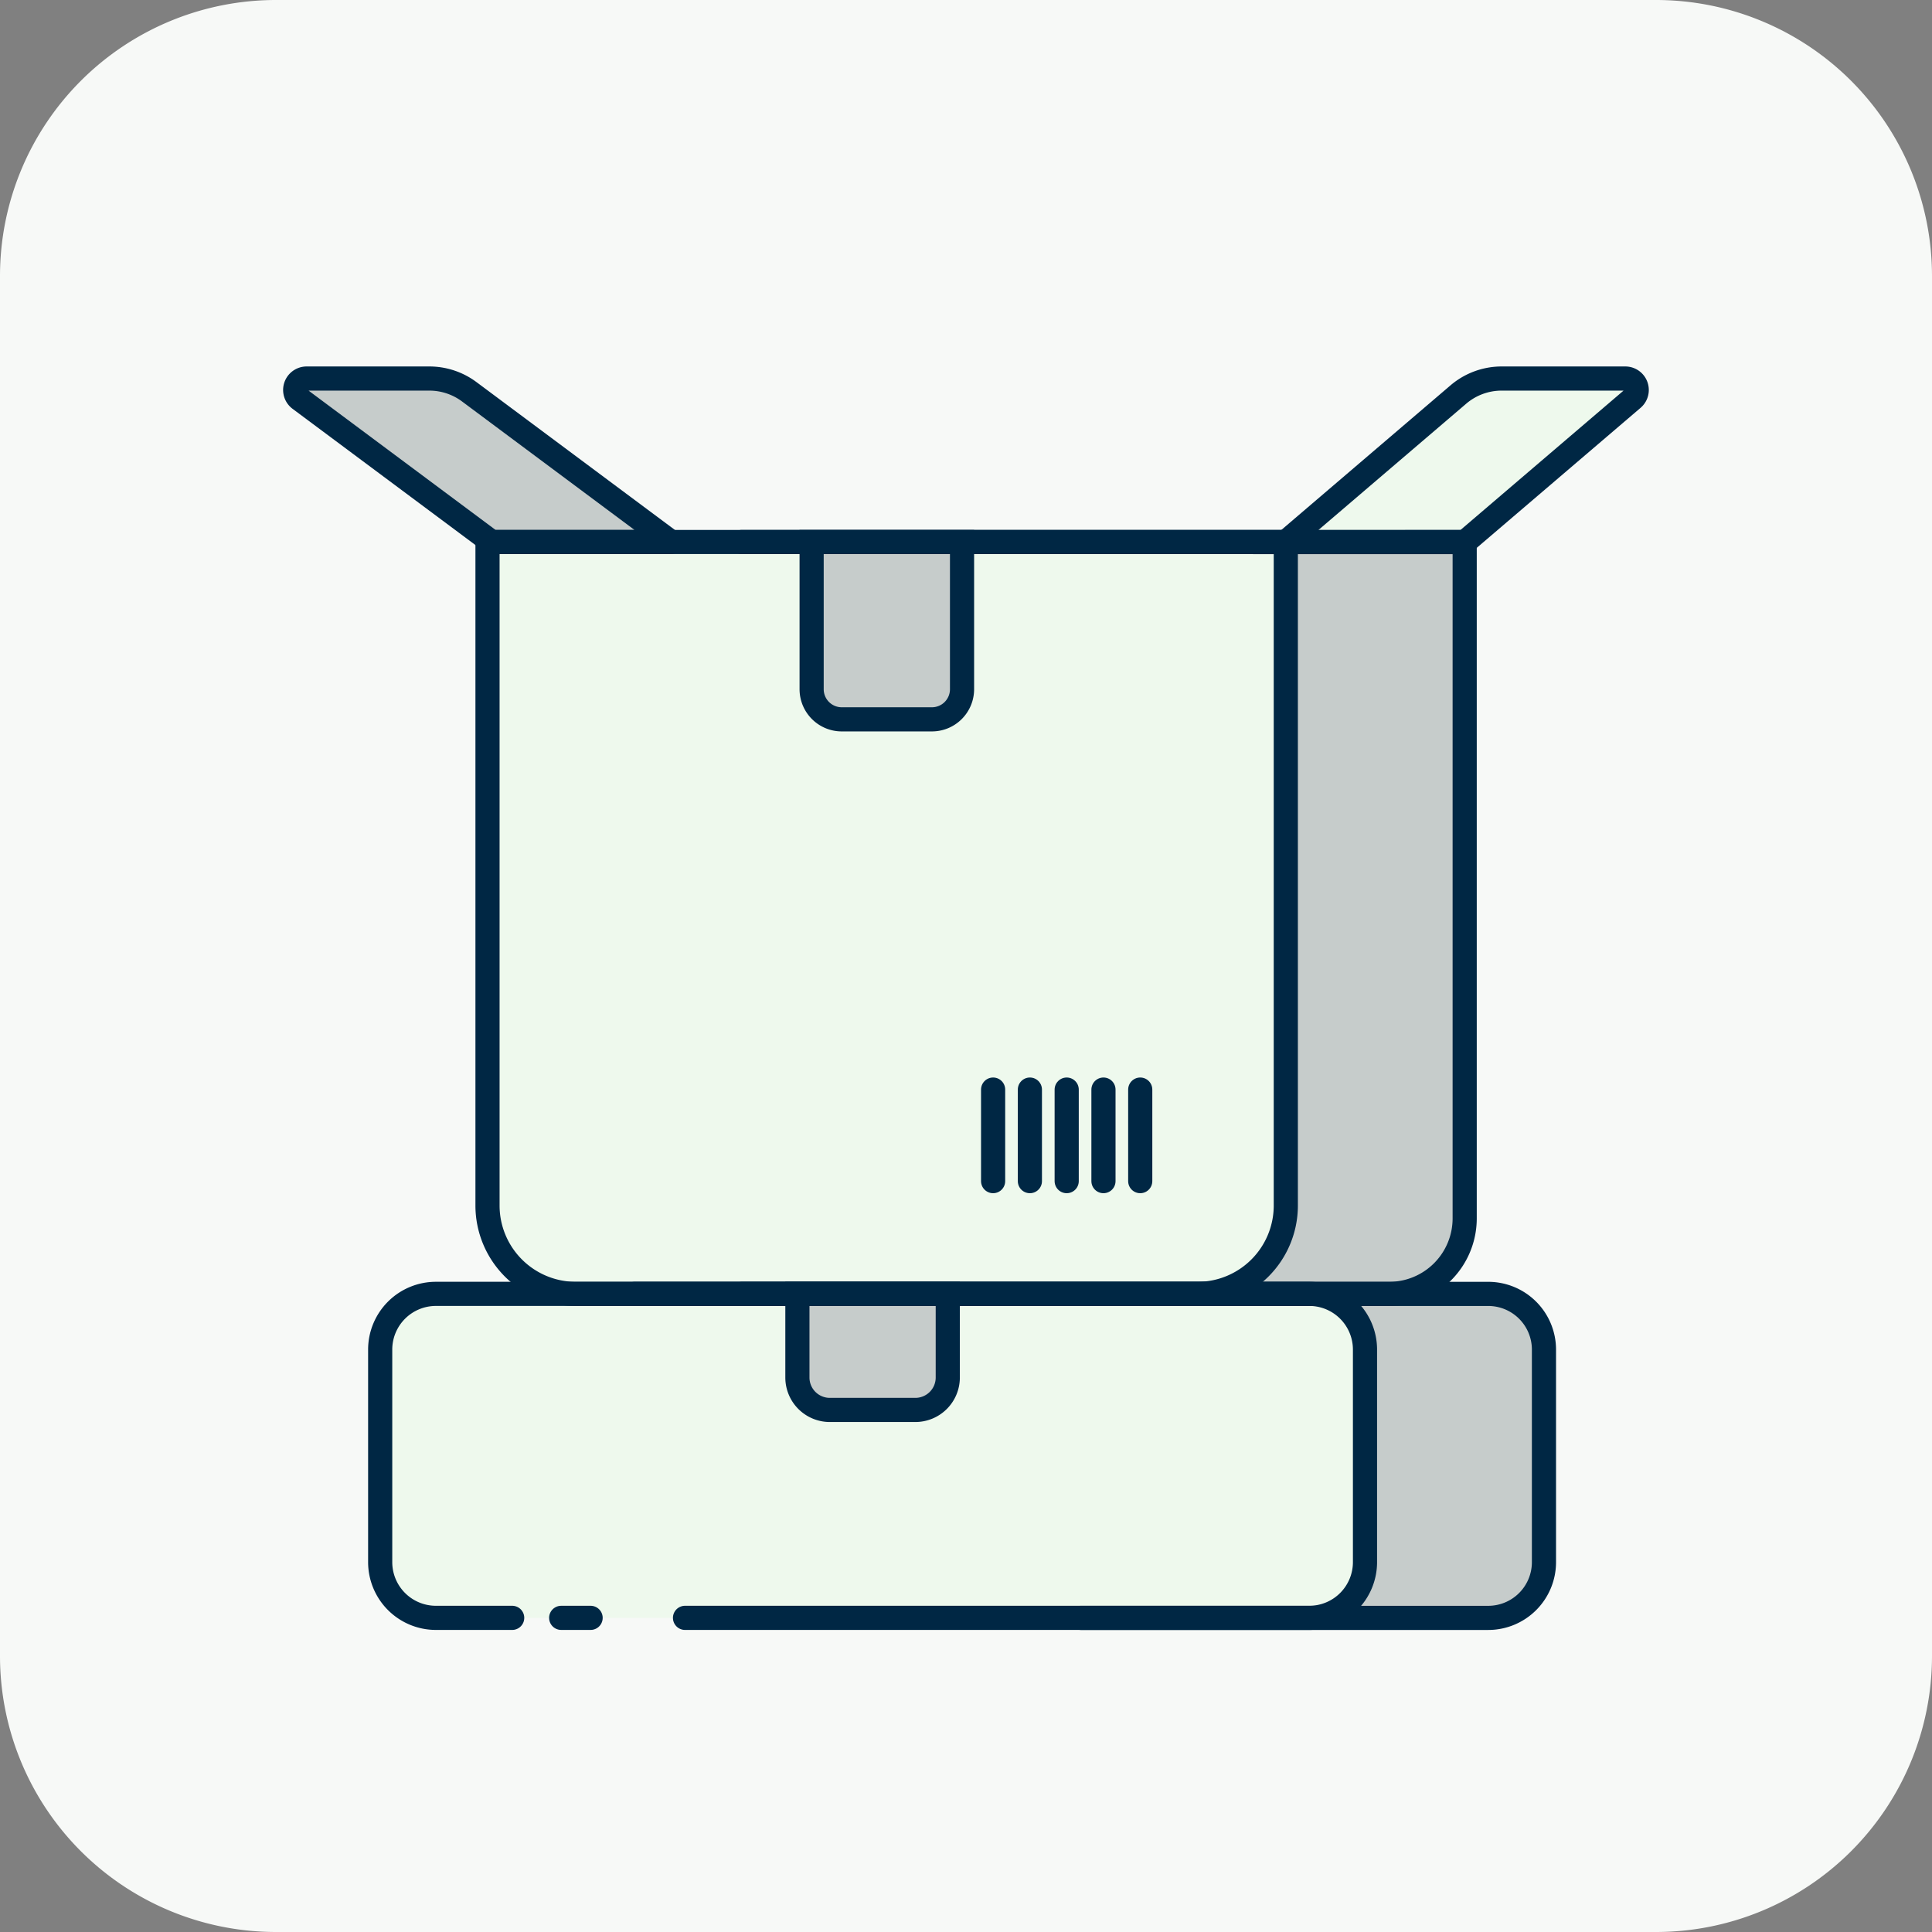 <svg id="illustration_Mensajeria" xmlns="http://www.w3.org/2000/svg" width="60" height="60" viewBox="0 0 60 60">
  <rect x="0" y="0" width="60" height="60" fill="#808080" stroke="none"/>
  <path id="Trazado_18752" data-name="Trazado 18752" d="M221.377,0h42.857a8.572,8.572,0,0,1,8.572,8.571V51.429A8.572,8.572,0,0,1,264.234,60H221.377a8.571,8.571,0,0,1-8.571-8.571V8.571A8.571,8.571,0,0,1,221.377,0" transform="translate(-212.806)" fill="#f7f9f7"/>
  <path id="Trazado_18753" data-name="Trazado 18753" d="M235.846,16.832h22.447V37.838a2.345,2.345,0,0,1-2.345,2.345h-20.1" transform="translate(-212.806)" fill="#c6cccb"/>
  <path id="Trazado_18754" data-name="Trazado 18754" d="M232.516,40.183h26.508a1.731,1.731,0,0,1,1.731,1.731v6.6a1.731,1.731,0,0,1-1.731,1.731H246.377" transform="translate(-212.806)" fill="#c6cccb"/>
  <path id="Trazado_18755" data-name="Trazado 18755" d="M249.991,40.183h-19.3a2.745,2.745,0,0,1-2.745-2.744V16.832h24.792V37.439a2.744,2.744,0,0,1-2.744,2.744" transform="translate(-212.806)" fill="#eef9ed"/>
  <path id="Trazado_18756" data-name="Trazado 18756" d="M241.748,22.34h-2.8a.936.936,0,0,1-.936-.936V16.832h4.671V21.4a.936.936,0,0,1-.936.936" transform="translate(-212.806)" fill="#c6cccb"/>
  <path id="Trazado_18757" data-name="Trazado 18757" d="M228.712,50.244h-2.368a1.731,1.731,0,0,1-1.731-1.731v-6.6a1.731,1.731,0,0,1,1.731-1.731h27.122a1.731,1.731,0,0,1,1.731,1.731v6.6a1.731,1.731,0,0,1-1.731,1.731H234.08" transform="translate(-212.806)" fill="#eef9ed"/>
  <path id="Trazado_18758" data-name="Trazado 18758" d="M241.233,43.787h-2.656a1.007,1.007,0,0,1-1.007-1.007v-2.6h4.67v2.6a1.007,1.007,0,0,1-1.007,1.007" transform="translate(-212.806)" fill="#c6cccb"/>
  <path id="Trazado_18759" data-name="Trazado 18759" d="M263.281,11.756h-3.842a2.071,2.071,0,0,0-1.347.5l-5.357,4.579H258.3l5.208-4.451a.355.355,0,0,0-.231-.625" transform="translate(-212.806)" fill="#eef9ed"/>
  <path id="Trazado_18760" data-name="Trazado 18760" d="M226.14,11.756h-3.811a.355.355,0,0,0-.212.64l5.955,4.436h5.569l-6.262-4.665a2.073,2.073,0,0,0-1.239-.411" transform="translate(-212.806)" fill="#c6cccb"/>
  <path id="Trazado_18761" data-name="Trazado 18761" d="M249.991,40.183h-19.3a2.745,2.745,0,0,1-2.745-2.744V16.832h24.792V37.439A2.744,2.744,0,0,1,249.991,40.183Z" transform="translate(-212.806)" fill="none" stroke="#002744" stroke-linecap="round" stroke-miterlimit="10" stroke-width="0.75"/>
  <path id="Trazado_18762" data-name="Trazado 18762" d="M235.846,16.832h22.447V37.838a2.345,2.345,0,0,1-2.345,2.345h-20.1" transform="translate(-212.806)" fill="none" stroke="#002744" stroke-linecap="round" stroke-miterlimit="10" stroke-width="0.75"/>
  <path id="Trazado_18763" data-name="Trazado 18763" d="M241.748,22.34h-2.8a.936.936,0,0,1-.936-.936V16.832h4.671V21.4A.936.936,0,0,1,241.748,22.34Z" transform="translate(-212.806)" fill="none" stroke="#002744" stroke-linecap="round" stroke-miterlimit="10" stroke-width="0.75"/>
  <line id="Línea_6327" data-name="Línea 6327" y2="2.843" transform="translate(30.842 33.838)" fill="none" stroke="#002744" stroke-linecap="round" stroke-miterlimit="10" stroke-width="0.75"/>
  <line id="Línea_6328" data-name="Línea 6328" y2="2.843" transform="translate(31.984 33.838)" fill="none" stroke="#002744" stroke-linecap="round" stroke-miterlimit="10" stroke-width="0.75"/>
  <line id="Línea_6329" data-name="Línea 6329" y2="2.843" transform="translate(33.127 33.838)" fill="none" stroke="#002744" stroke-linecap="round" stroke-miterlimit="10" stroke-width="0.75"/>
  <line id="Línea_6330" data-name="Línea 6330" y2="2.843" transform="translate(34.269 33.838)" fill="none" stroke="#002744" stroke-linecap="round" stroke-miterlimit="10" stroke-width="0.75"/>
  <line id="Línea_6331" data-name="Línea 6331" y2="2.843" transform="translate(35.411 33.838)" fill="none" stroke="#002744" stroke-linecap="round" stroke-miterlimit="10" stroke-width="0.75"/>
  <line id="Línea_6332" data-name="Línea 6332" x1="0.914" transform="translate(17.428 50.244)" fill="none" stroke="#002744" stroke-linecap="round" stroke-miterlimit="10" stroke-width="0.75"/>
  <path id="Trazado_18764" data-name="Trazado 18764" d="M228.712,50.244h-2.368a1.731,1.731,0,0,1-1.731-1.731v-6.6a1.731,1.731,0,0,1,1.731-1.731h27.122a1.731,1.731,0,0,1,1.731,1.731v6.6a1.731,1.731,0,0,1-1.731,1.731H234.08" transform="translate(-212.806)" fill="none" stroke="#002744" stroke-linecap="round" stroke-miterlimit="10" stroke-width="0.75"/>
  <path id="Trazado_18765" data-name="Trazado 18765" d="M232.516,40.183h26.508a1.731,1.731,0,0,1,1.731,1.731v6.6a1.731,1.731,0,0,1-1.731,1.731H246.377" transform="translate(-212.806)" fill="none" stroke="#002744" stroke-linecap="round" stroke-miterlimit="10" stroke-width="0.75"/>
  <path id="Trazado_18766" data-name="Trazado 18766" d="M241.233,43.787h-2.656a1.007,1.007,0,0,1-1.007-1.007v-2.6h4.67v2.6A1.007,1.007,0,0,1,241.233,43.787Z" transform="translate(-212.806)" fill="none" stroke="#002744" stroke-linecap="round" stroke-miterlimit="10" stroke-width="0.75"/>
  <path id="Trazado_18767" data-name="Trazado 18767" d="M263.281,11.756h-3.842a2.071,2.071,0,0,0-1.347.5l-5.357,4.579H258.3l5.208-4.451A.355.355,0,0,0,263.281,11.756Z" transform="translate(-212.806)" fill="none" stroke="#002744" stroke-linecap="round" stroke-miterlimit="10" stroke-width="0.75"/>
  <path id="Trazado_18768" data-name="Trazado 18768" d="M226.14,11.756h-3.811a.355.355,0,0,0-.212.64l5.955,4.436h5.569l-6.262-4.665A2.073,2.073,0,0,0,226.14,11.756Z" transform="translate(-212.806)" fill="none" stroke="#002744" stroke-linecap="round" stroke-linejoin="round" stroke-width="0.75"/>
</svg>
